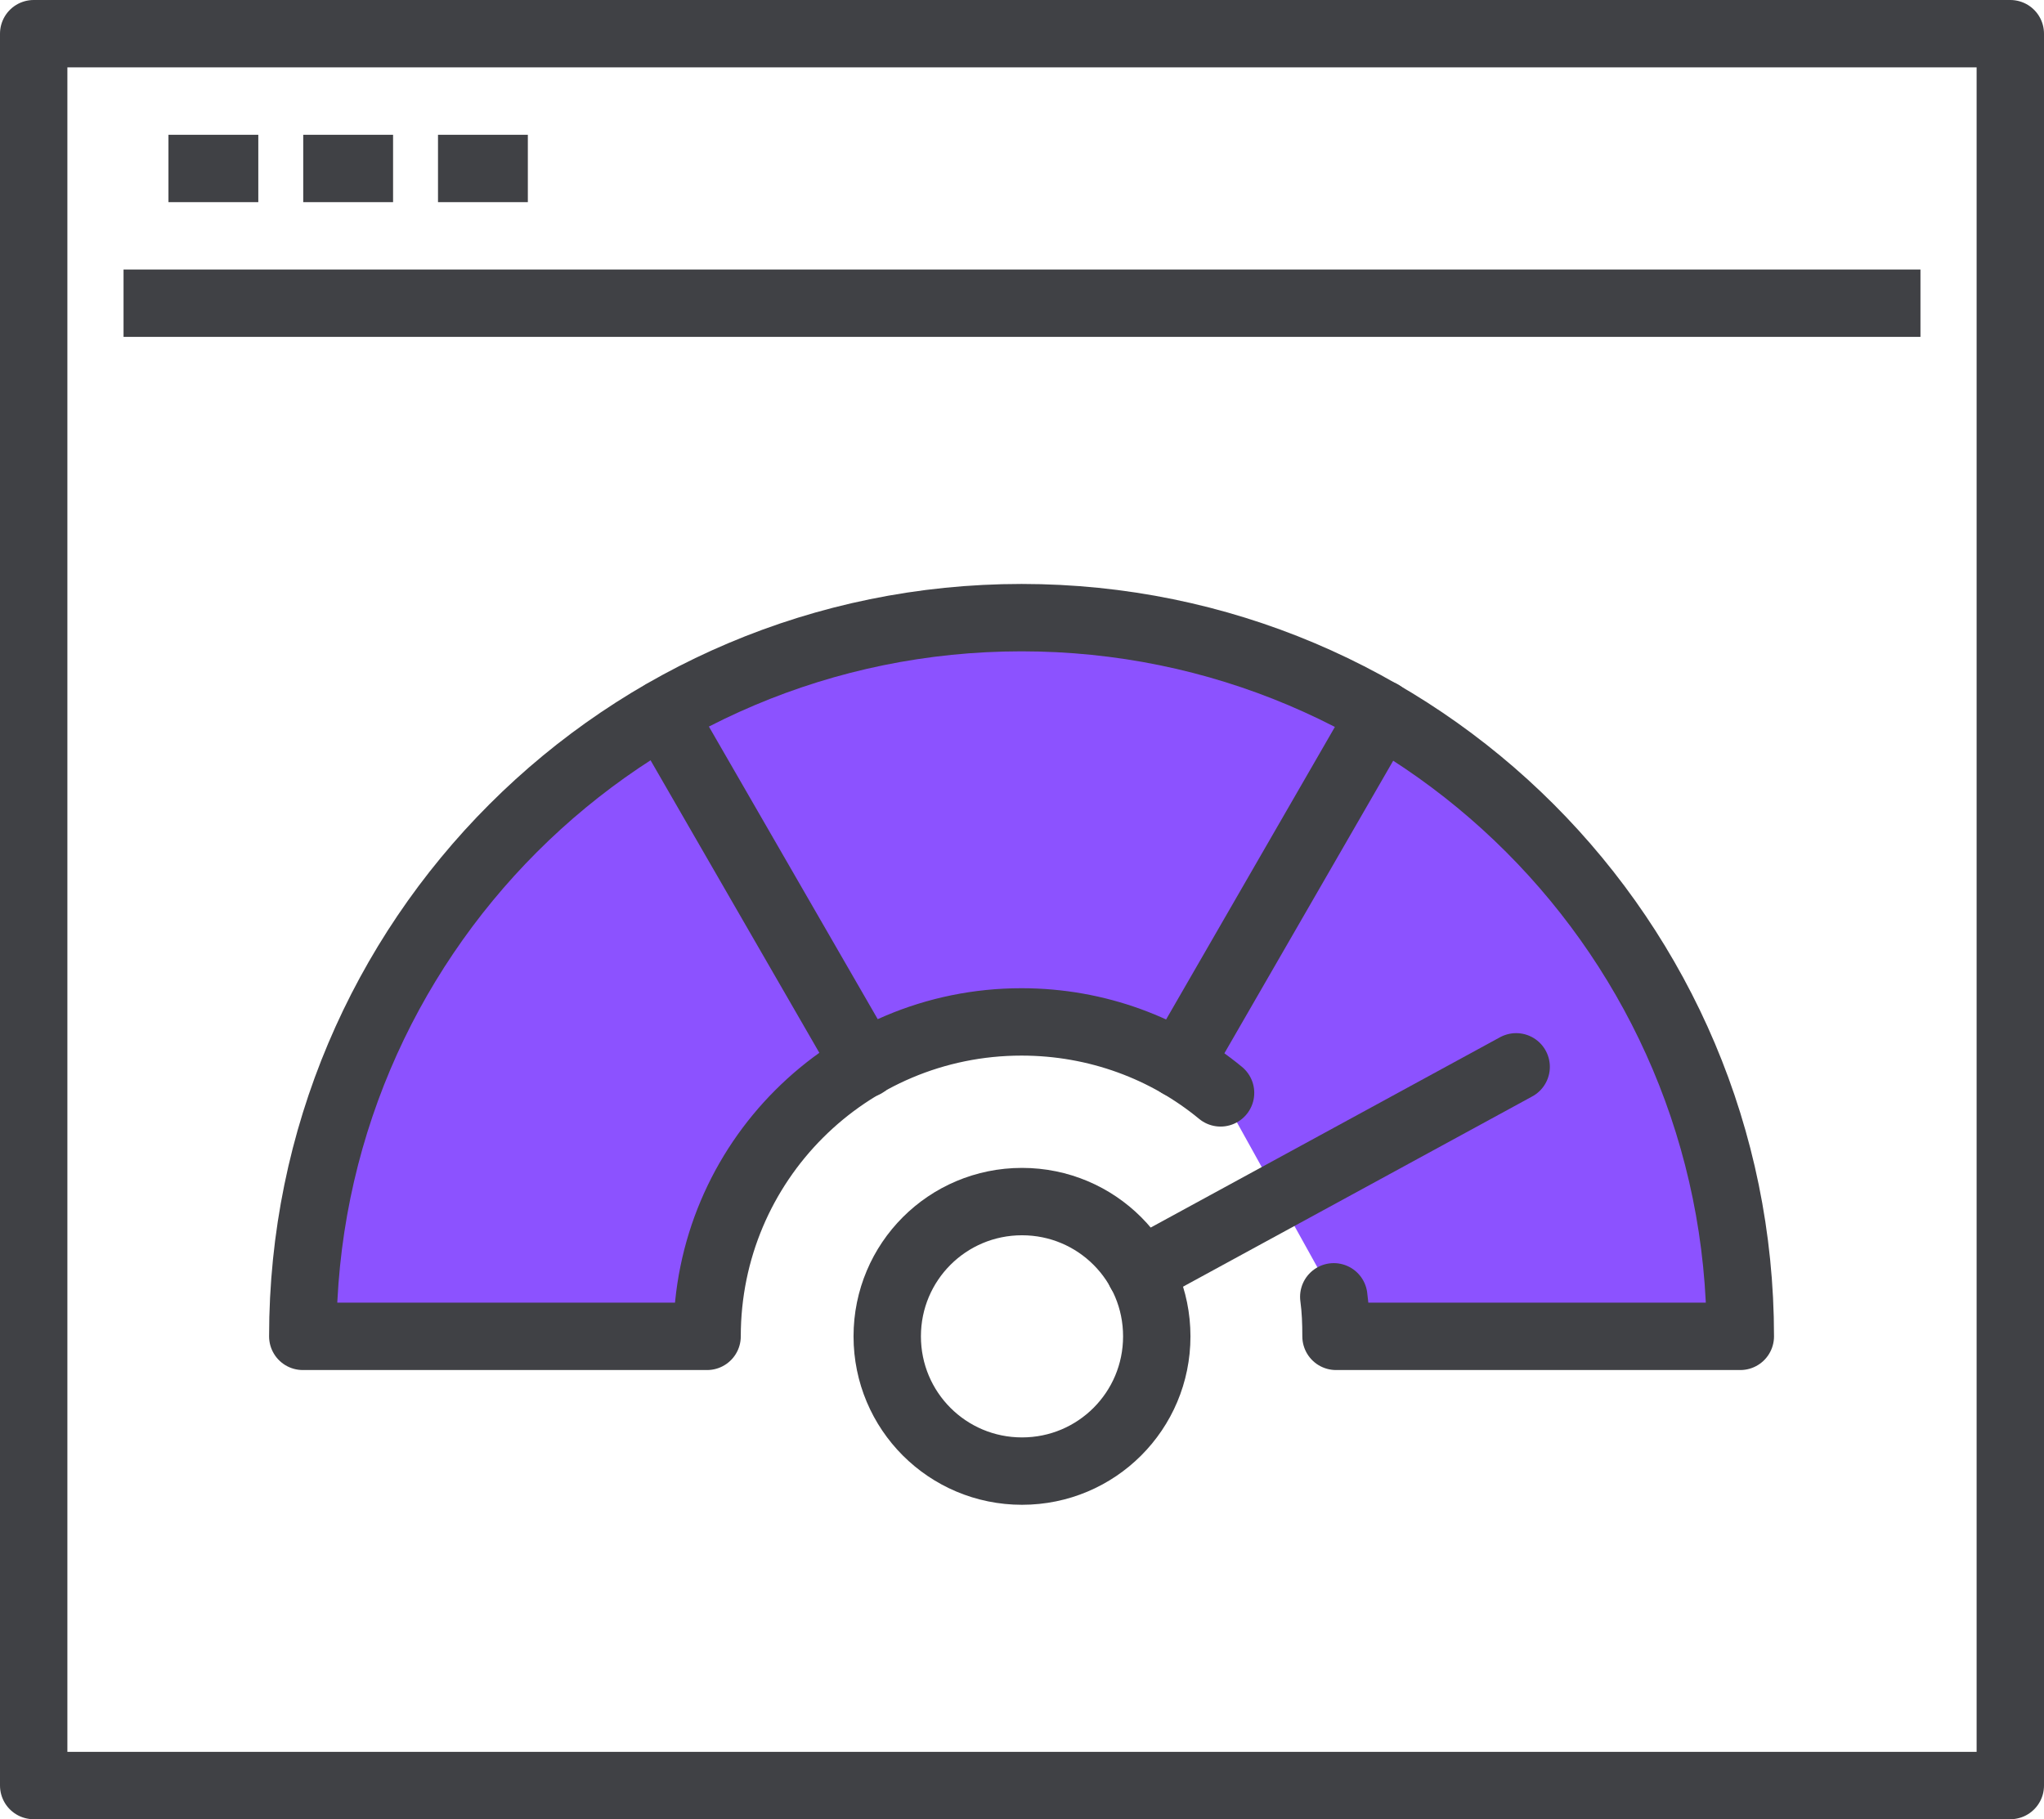 <?xml version="1.0" encoding="UTF-8"?>
<svg id="Layer_1" data-name="Layer 1" xmlns="http://www.w3.org/2000/svg" viewBox="0 0 45.5 40.5">
  <defs>
    <style>
      .cls-1 {
        fill: #8c52ff;
      }

      .cls-2, .cls-3 {
        fill: none;
        stroke: #404145;
        stroke-linejoin: round;
        stroke-width: 1.5px;
      }

      .cls-3 {
        stroke-linecap: round;
      }
    </style>
  </defs>
  <path class="cls-2" d="M44.75,.75H.75V39.75H44.75V.75Z"/>
  <path class="cls-2" d="M2.75,6.75H42.75"/>
  <path class="cls-2" d="M3.75,3.75h2"/>
  <path class="cls-2" d="M6.75,3.75h2"/>
  <path class="cls-1" d="M29.69,28.87c.04,.29,.05,.58,.05,.88h9c0-8.84-7.16-16-16-16S6.74,20.91,6.74,29.75H15.74c0-3.87,3.13-7,7-7,1.68,0,3.23,.59,4.43,1.58"/>
  <path class="cls-3" d="M29.69,28.87c.04,.29,.05,.58,.05,.88h9c0-8.84-7.16-16-16-16S6.74,20.91,6.74,29.75H15.74c0-3.87,3.13-7,7-7,1.68,0,3.23,.59,4.43,1.58"/>
  <path class="cls-2" d="M9.75,3.75h2"/>
  <path class="cls-3" d="M22.75,32.75c1.66,0,3-1.34,3-3s-1.34-3-3-3-3,1.34-3,3,1.34,3,3,3Z"/>
  <path class="cls-3" d="M19.25,23.69l-4.5-7.8"/>
  <path class="cls-3" d="M26.25,23.69l4.5-7.8"/>
  <path class="cls-3" d="M25.38,28.31l8.37-4.56"/>
</svg>